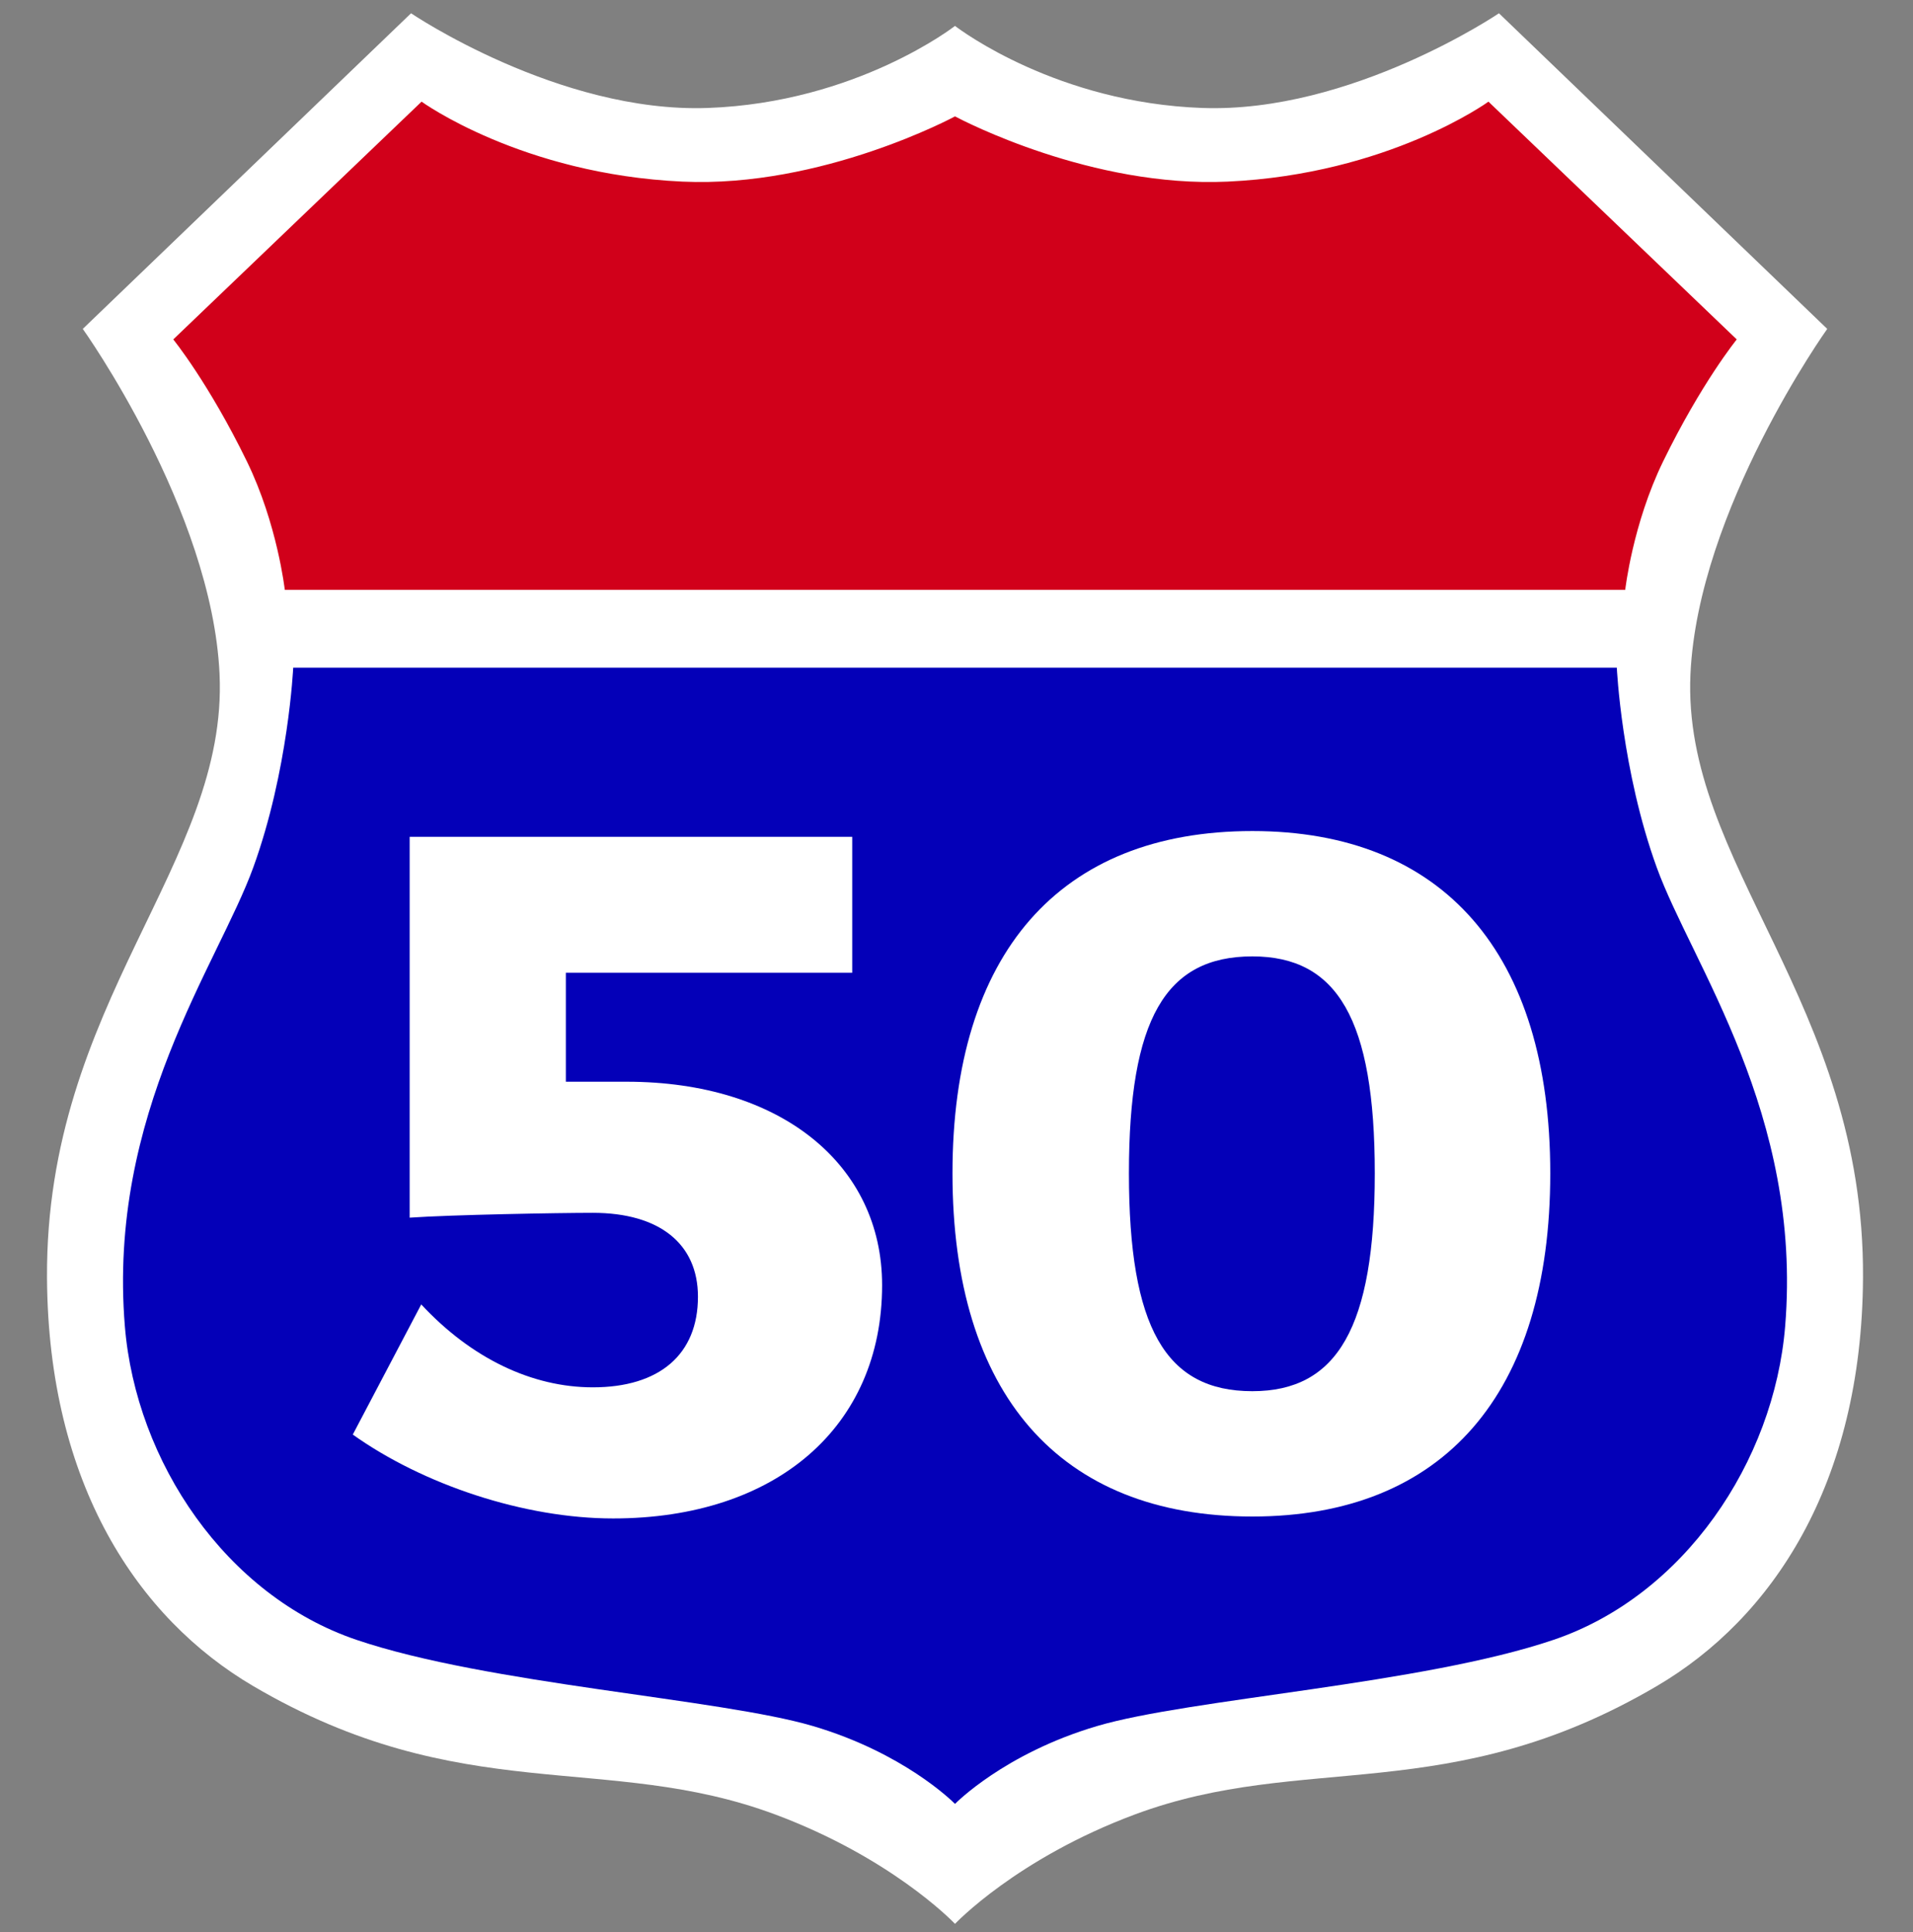 <?xml version="1.0" encoding="UTF-8" standalone="no"?>
<!DOCTYPE svg PUBLIC "-//W3C//DTD SVG 1.1//EN" "http://www.w3.org/Graphics/SVG/1.1/DTD/svg11.dtd">
<svg width="100%" height="100%" viewBox="0 0 100 101" version="1.1" xmlns="http://www.w3.org/2000/svg" xmlns:xlink="http://www.w3.org/1999/xlink" xml:space="preserve" xmlns:serif="http://www.serif.com/" style="fill-rule:evenodd;clip-rule:evenodd;stroke-linejoin:round;stroke-miterlimit:2;">
    <rect x="0" y="0" width="100" height="101" fill="#808080" stroke="none"/>
    <g transform="matrix(1,0,0,1,-809,-1)">
        <g id="icon" transform="matrix(1,0,0,1,363,1.715)">
            <rect x="446" y="0" width="100" height="100" style="fill:none;"/>
            <clipPath id="_clip1">
                <rect x="446" y="0" width="100" height="100"/>
            </clipPath>
            <g clip-path="url(#_clip1)">
                <g transform="matrix(1,0,0,1,409.645,428.002)">
                    <g transform="matrix(0.11,0,0,0.11,21.322,-445.623)">
                        <path d="M590.414,1067.91C588.645,1066.07 559.435,1036.29 505,1016C424.75,986.096 355.913,1013.09 257,955C202.319,922.886 159.567,859.219 159,761C158.243,629.997 245.178,564.173 241,474C237.382,395.902 176,310 176,310L332,160C332,160 402.166,207.529 473,205C543.834,202.471 590.5,166 590.5,166L590.636,166.105C593.435,168.243 639.376,202.55 708,205C778.834,207.529 849,160 849,160L1005,310C1005,310 943.618,395.902 940,474C935.822,564.173 1022.76,629.997 1022,761C1021.43,859.219 978.681,922.886 924,955C825.087,1013.09 756.25,986.096 676,1016C619.812,1036.94 590.5,1068 590.5,1068L590.414,1067.91Z" style="fill:white;"/>
                    </g>
                    <g transform="matrix(0.11,0,0,0.11,21.322,-445.623)">
                        <path d="M272,434C272,434 268.483,402.722 254,373C235.815,335.68 219,315 219,315L337,202C337,202 384.526,236.5 461,240C527.484,243.043 590.5,209 590.5,209L590.683,209.098C594.436,211.088 655.59,242.948 720,240C796.474,236.5 844,202 844,202L962,315C962,315 945.185,335.68 927,373C912.517,402.722 909,434 909,434L272,434Z" style="fill:rgb(209,0,26);"/>
                    </g>
                    <g transform="matrix(0.11,0,0,0.11,21.322,-445.623)">
                        <path d="M590.432,1010.93C589.027,1009.52 565.842,986.654 523,974C478.779,960.939 368.426,954.179 306,933C244.118,912.006 201.282,848.459 196,784C187.723,682.993 240.279,612.045 257,566C273.721,519.955 276,471 276,471L905,471C905,471 907.279,519.955 924,566C940.721,612.045 993.277,682.993 985,784C979.718,848.459 936.882,912.006 875,933C812.574,954.179 702.221,960.939 658,974C613.779,987.061 590.5,1011 590.5,1011L590.432,1010.93Z" style="fill:rgb(4,0,184);"/>
                    </g>
                </g>
                <g transform="matrix(0.14,0,0,0.14,402.3,28.983)">
                    <g transform="matrix(360,0,0,360,438.827,352.357)">
                        <path d="M0.532,-0.559L0.532,-0.7L0.073,-0.7L0.073,-0.305C0.116,-0.308 0.227,-0.31 0.263,-0.31C0.332,-0.31 0.372,-0.278 0.372,-0.223C0.372,-0.163 0.332,-0.129 0.263,-0.129C0.2,-0.129 0.137,-0.159 0.085,-0.215L0.014,-0.08C0.087,-0.028 0.192,0.007 0.284,0.007C0.453,0.007 0.563,-0.088 0.563,-0.235C0.563,-0.36 0.458,-0.446 0.298,-0.446L0.235,-0.446L0.235,-0.559L0.532,-0.559Z" style="fill:white;fill-rule:nonzero;"/>
                    </g>
                    <g transform="matrix(360,0,0,360,653.027,352.357)">
                        <path d="M0.352,-0.706C0.152,-0.706 0.041,-0.579 0.041,-0.351C0.041,-0.122 0.152,0.005 0.352,0.005C0.55,0.005 0.661,-0.122 0.661,-0.351C0.661,-0.579 0.55,-0.706 0.352,-0.706ZM0.352,-0.576C0.44,-0.576 0.479,-0.511 0.479,-0.351C0.479,-0.191 0.44,-0.125 0.352,-0.125C0.262,-0.125 0.224,-0.191 0.224,-0.351C0.224,-0.511 0.262,-0.576 0.352,-0.576Z" style="fill:white;fill-rule:nonzero;"/>
                    </g>
                </g>
            </g>
        </g>
    </g>
</svg>
